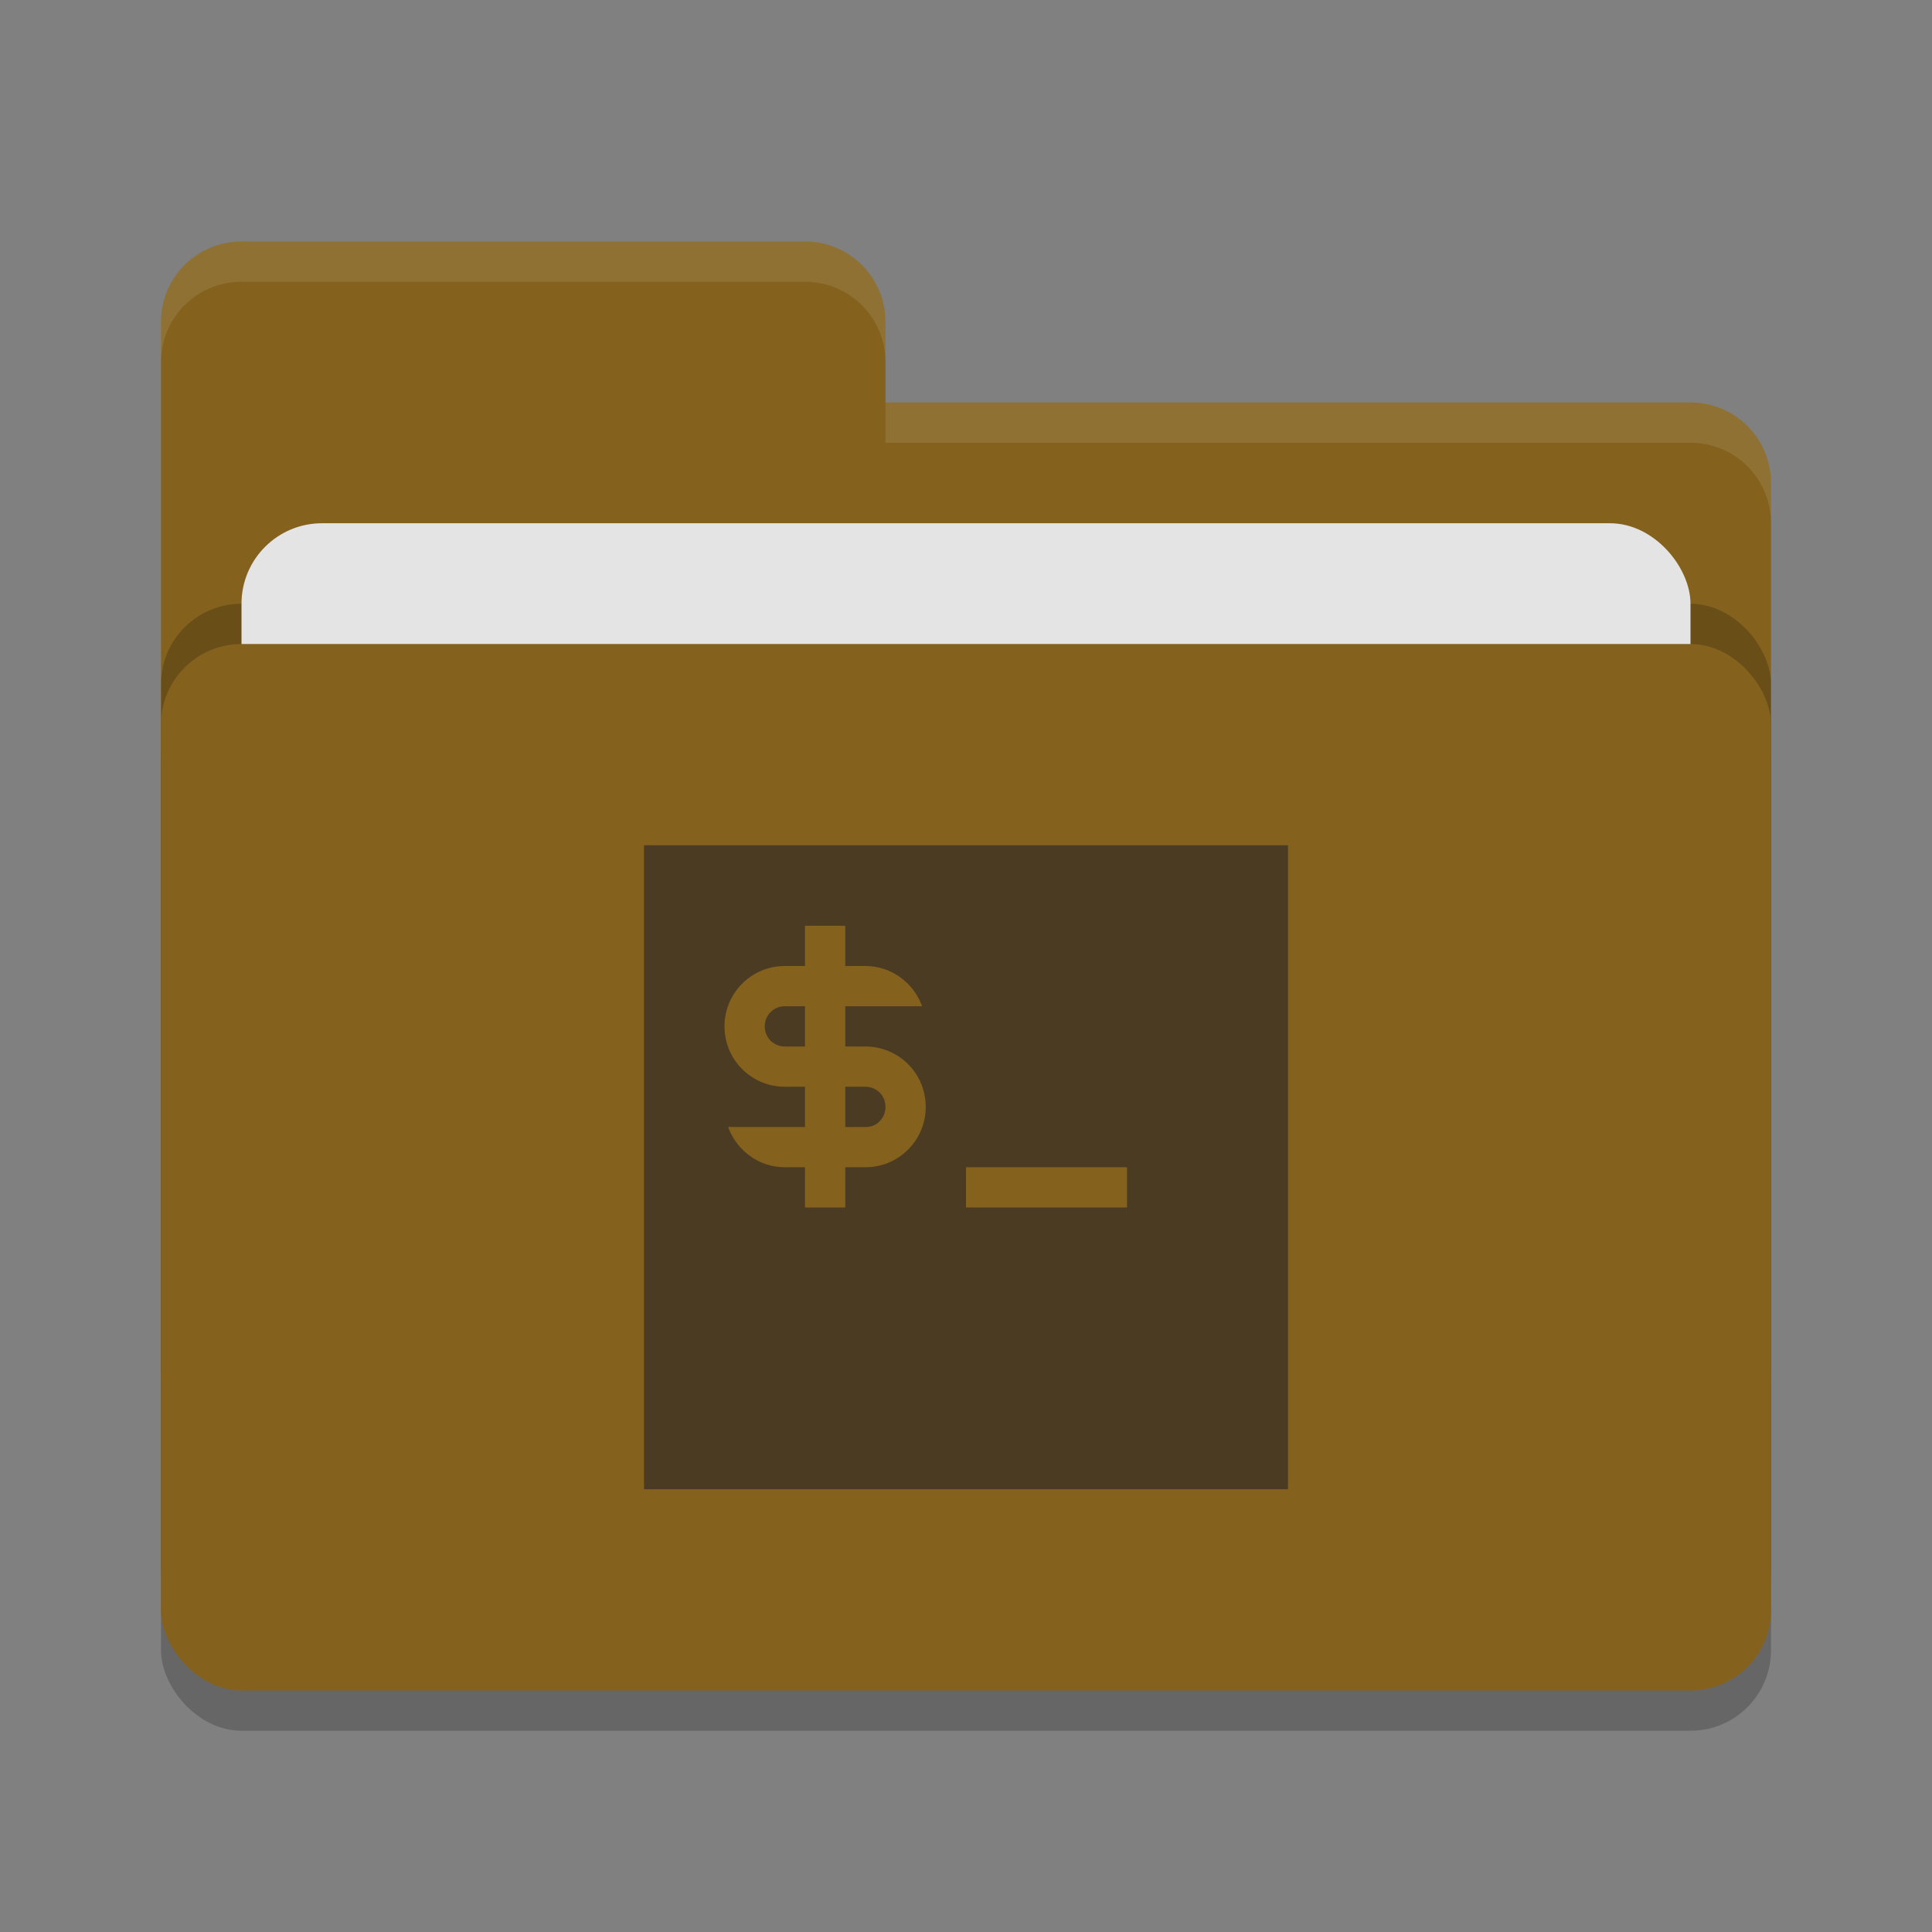 <svg xmlns="http://www.w3.org/2000/svg" width="48" height="48" version="1">
 <rect width="100%" height="100%" fill="#808080" stroke="none"/>
 <rect style="opacity:0.2" width="40" height="26" x="4" y="17" rx="2" ry="2"/>
 <path style="fill:#84621e" d="M 4,34 C 4,35.108 4.892,36 6,36 H 42 C 43.108,36 44,35.108 44,34 V 12 C 44,10.892 43.108,10 42,10 H 22 V 8 C 22,6.892 21.108,6 20,6 H 6 C 4.892,6 4,6.892 4,8"/>
 <rect style="opacity:0.2" width="40" height="26" x="4" y="15" rx="2" ry="2"/>
 <rect style="fill:#e4e4e4" width="36" height="16" x="6" y="13" rx="2" ry="2"/>
 <rect style="fill:#84621e" width="40" height="26" x="4" y="16" rx="2" ry="2"/>
 <path style="opacity:0.1;fill:#ffffff" d="M 6,6 C 4.892,6 4,6.892 4,8 V 9 C 4,7.892 4.892,7 6,7 H 20 C 21.108,7 22,7.892 22,9 V 8 C 22,6.892 21.108,6 20,6 Z M 22,10 V 11 H 42 C 43.108,11 44,11.892 44,13 V 12 C 44,10.892 43.108,10 42,10 Z"/>
 <path style="fill:#4b3b23" d="M 16,21 V 37 H 32 V 21 Z"/>
 <g style="fill:#84621e">
  <path style="fill:#84621e" d="M 24,29 H 28 V 30 H 24 Z"/>
  <rect style="fill:#84621e" width="1" height="7" x="20" y="23"/>
  <path style="fill:#84621e" d="M 19.5,24 C 18.67,24 18,24.67 18,25.5 18,26.33 18.67,27 19.5,27 H 21 21.5 C 21.78,27 22,27.22 22,27.5 22,27.78 21.78,28.01 21.5,28 H 21 19.5 18.09 C 18.3,28.58 18.85,29 19.5,29 H 21 21.5 C 22.33,29 23,28.33 23,27.5 23,26.67 22.33,26 21.5,26 H 21 19.5 C 19.22,26 19,25.78 19,25.5 19,25.22 19.22,25 19.5,25 H 21 21.5 22.91 C 22.7,24.42 22.15,24 21.5,24 H 21 Z"/>
 </g>
</svg>
